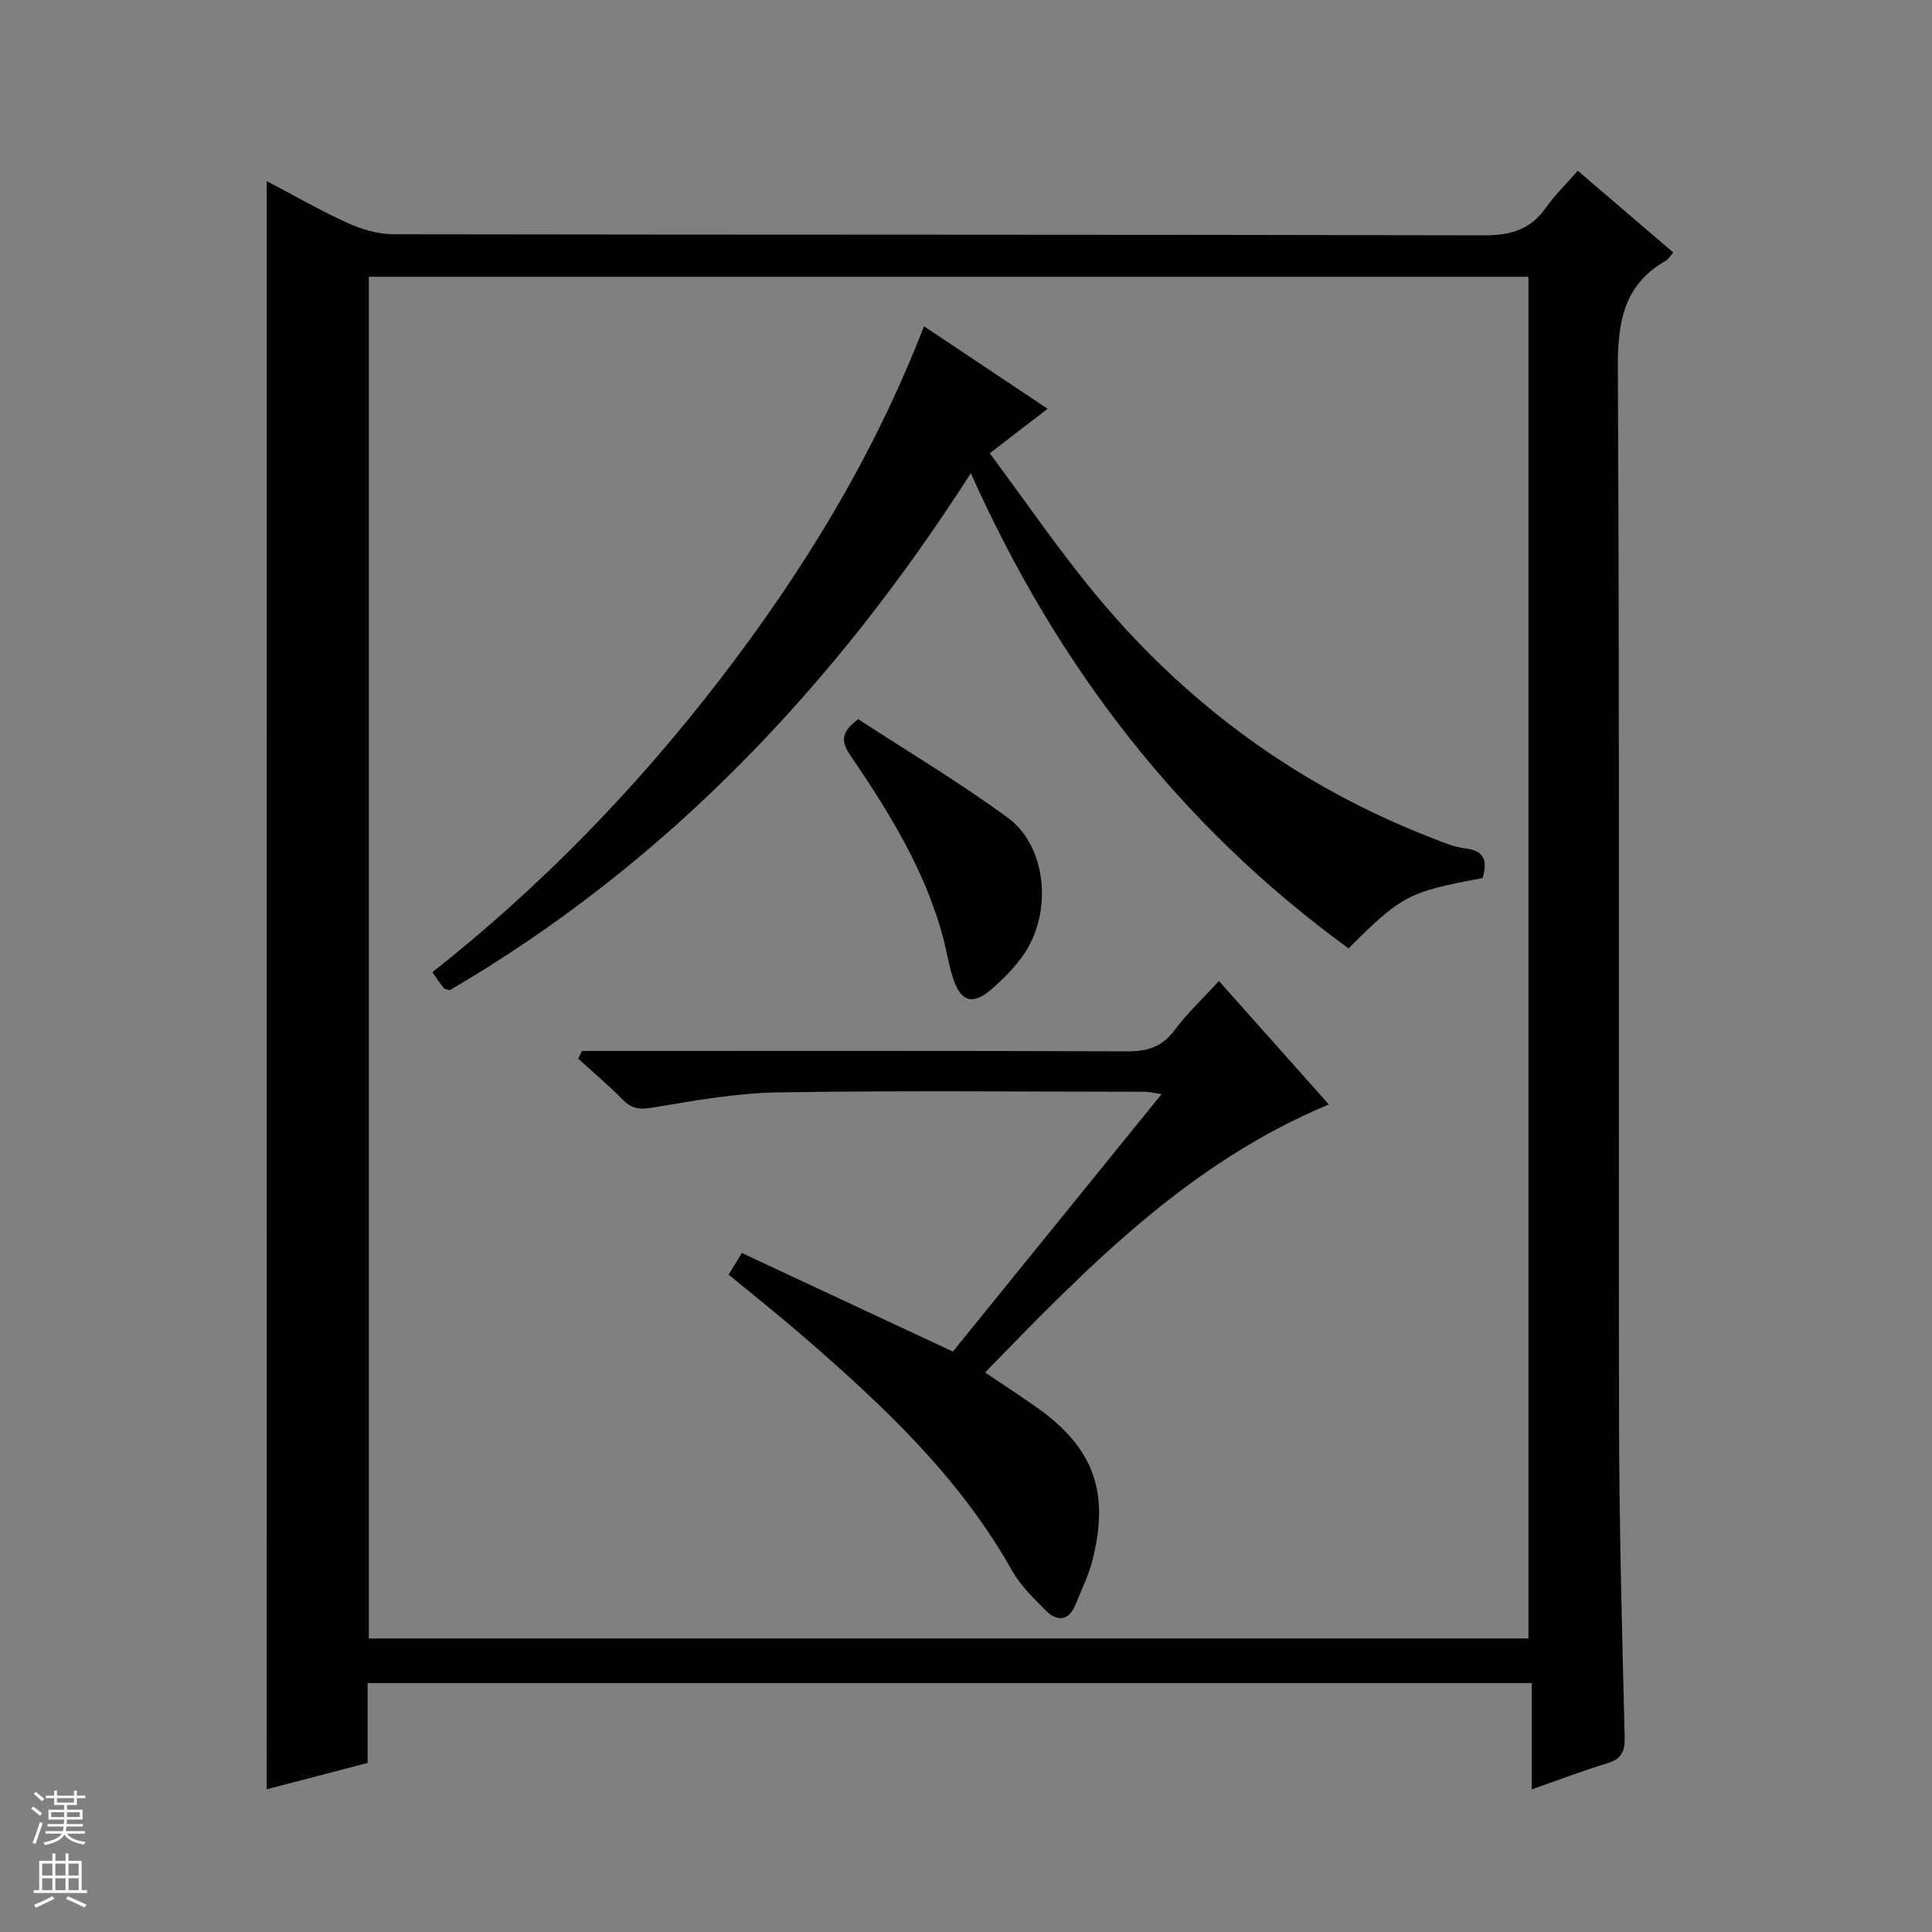 <svg enable-background="new 0 0 400 400" viewBox="0 0 400 400" xmlns="http://www.w3.org/2000/svg"><rect x="0" y="0" width="400" height="400" fill="#808080" stroke="none"/><g fill="#010100"><path d="m55.23 37.5c5.93 3.11 11.24 6.18 16.8 8.69 2.91 1.31 6.25 2.3 9.4 2.31 75.31.13 150.62.04 225.93.22 5.5.01 9.56-1.23 12.73-5.75 1.8-2.57 4.1-4.79 6.57-7.62 6.67 5.71 13.17 11.28 19.78 16.94-.7.77-1.05 1.4-1.59 1.71-8.77 5.03-9.94 12.79-9.89 22.29.37 72.98.12 145.96.25 218.94.04 21.47.64 42.93 1.16 64.4.07 2.96-.63 4.54-3.57 5.43-5.06 1.53-10 3.43-15.67 5.41 0-7.53 0-14.55 0-22.01-80.57 0-160.58 0-241.02 0v16.54c-7.15 1.86-13.97 3.64-20.9 5.45.02-111.22.02-221.72.02-332.95zm261.22 301.73c0-94.23 0-188.09 0-281.92-80.28 0-160.18 0-240.09 0v281.92z"/><path d="m306.98 181.79c-15.33 2.83-16.87 3.63-27.77 14.57-34.95-25.44-60.35-58.44-78.21-98.39-28.07 43.81-62.89 80.74-107.88 107.04-.67-.22-1.09-.23-1.25-.44-.71-.9-1.35-1.86-2.35-3.28 22.38-17.66 42.02-37.9 59.35-60.37 17.31-22.46 32.03-46.46 42.43-73.37 8.68 5.79 16.92 11.29 25.6 17.08-3.95 3.04-7.48 5.76-11.99 9.22 7.56 10.12 14.54 20.41 22.48 29.91 18.7 22.36 41.65 39.07 68.9 49.67 2.31.9 4.68 1.94 7.1 2.23 3.98.47 4.57 2.55 3.59 6.13z"/><path d="m120.48 217.59h5.84c35.65 0 71.29-.06 106.94.08 4.16.02 7.25-.82 9.85-4.3 2.66-3.57 5.96-6.66 9.25-10.27 7.66 8.6 15.12 16.98 22.77 25.57-28.94 12.02-49.91 33.58-71.17 55.49 3.92 2.65 7.38 4.89 10.74 7.27 11.67 8.26 15.07 17.4 11.5 31.54-.8 3.18-2.29 6.2-3.54 9.27-1.44 3.51-3.87 3.48-6.19 1.16-2.57-2.56-5.26-5.23-7.01-8.35-10.91-19.37-26.8-34.22-43.34-48.52-4.9-4.24-9.98-8.27-15.27-12.64.79-1.29 1.53-2.49 2.75-4.47 14.47 6.76 28.85 13.48 43.68 20.41 14.17-17.48 28.49-35.15 43.2-53.29-1.44-.22-2.46-.5-3.48-.5-25.32-.02-50.64-.28-75.96.13-8.74.14-17.49 1.74-26.15 3.18-2.66.44-4.23.11-6.04-1.74-2.89-2.96-6.07-5.63-9.13-8.42.25-.55.51-1.07.76-1.6z"/><path d="m177.69 148.9c10.32 6.74 21.02 13.1 31.01 20.44 8.12 5.97 9.24 19.85 3.12 28.46-1.81 2.55-4.06 4.86-6.43 6.92-3.98 3.46-6.42 2.77-8.06-2.17-.93-2.81-1.36-5.79-2.13-8.65-3.74-13.83-11.17-25.82-19.13-37.49-1.82-2.68-2.22-4.69 1.62-7.51z"/></g><path d="m6.45 374.46.42-.45c.65.47 1.27.95 1.85 1.44l-.45.49c-.66-.56-1.26-1.06-1.83-1.48m.93 7.33-.63-.26c.55-1.36 1.05-2.8 1.52-4.33.19.1.38.19.59.27-.46 1.29-.95 2.73-1.48 4.32m-.38-10.38.44-.42c.43.34 1.01.82 1.74 1.44l-.49.49c-.53-.51-1.09-1.01-1.69-1.51m2.5.35h1.72v-1.04h.59v1.04h3.52v-1.04h.59v1.04h1.75v.53h-1.75v1.42h-2.03v.97h3.22v2.03h-3.24c0 .35-.01.66-.03.93h3.32v.53h-3.37c-.03.27-.08.58-.15.94h3.96v.53h-3.71c.67.92 1.93 1.48 3.79 1.68-.13.24-.23.44-.29.59-2.13-.38-3.48-1.08-4.04-2.12-.43.97-1.77 1.72-4.03 2.23-.09-.19-.2-.37-.33-.55 2.1-.42 3.37-1.03 3.81-1.83h-3.36v-.53h3.58c.08-.29.13-.61.16-.94h-3.33v-.53h3.39c.02-.27.04-.58.04-.93h-3.23v-2.03h3.25v-.97h-2.07v-1.42h-1.73zm1.12 3.44v1h2.65c.01-.3.02-.44.01-.4v-.25-.35zm1.19-2h3.52v-.91h-3.52zm4.71 2h-2.63v.59c0 .15-.01.28-.01.4h2.64z" fill="#fafafc"/><path d="m13.55 383.74h.63v1.52h2.72v6.07h1.13v.6h-11.05v-.6h1.13v-6.07h2.73v-1.52h.63v1.52h2.1v-1.52zm-2.68 8.83.38.56c-1.24.63-2.53 1.25-3.85 1.85-.1-.21-.21-.42-.34-.63 1.36-.55 2.63-1.15 3.81-1.78m-2.13-4.27h2.1v-2.45h-2.1zm0 3.04h2.1v-2.46h-2.1zm2.72-3.04h2.1v-2.45h-2.1zm0 3.04h2.1v-2.46h-2.1zm6.07 3.6c-1.41-.71-2.7-1.3-3.86-1.78l.35-.56c1.45.62 2.75 1.19 3.88 1.72zm-1.25-9.09h-2.1v2.45h2.1zm-2.09 5.49h2.1v-2.46h-2.1z" fill="#fafafc"/></svg>